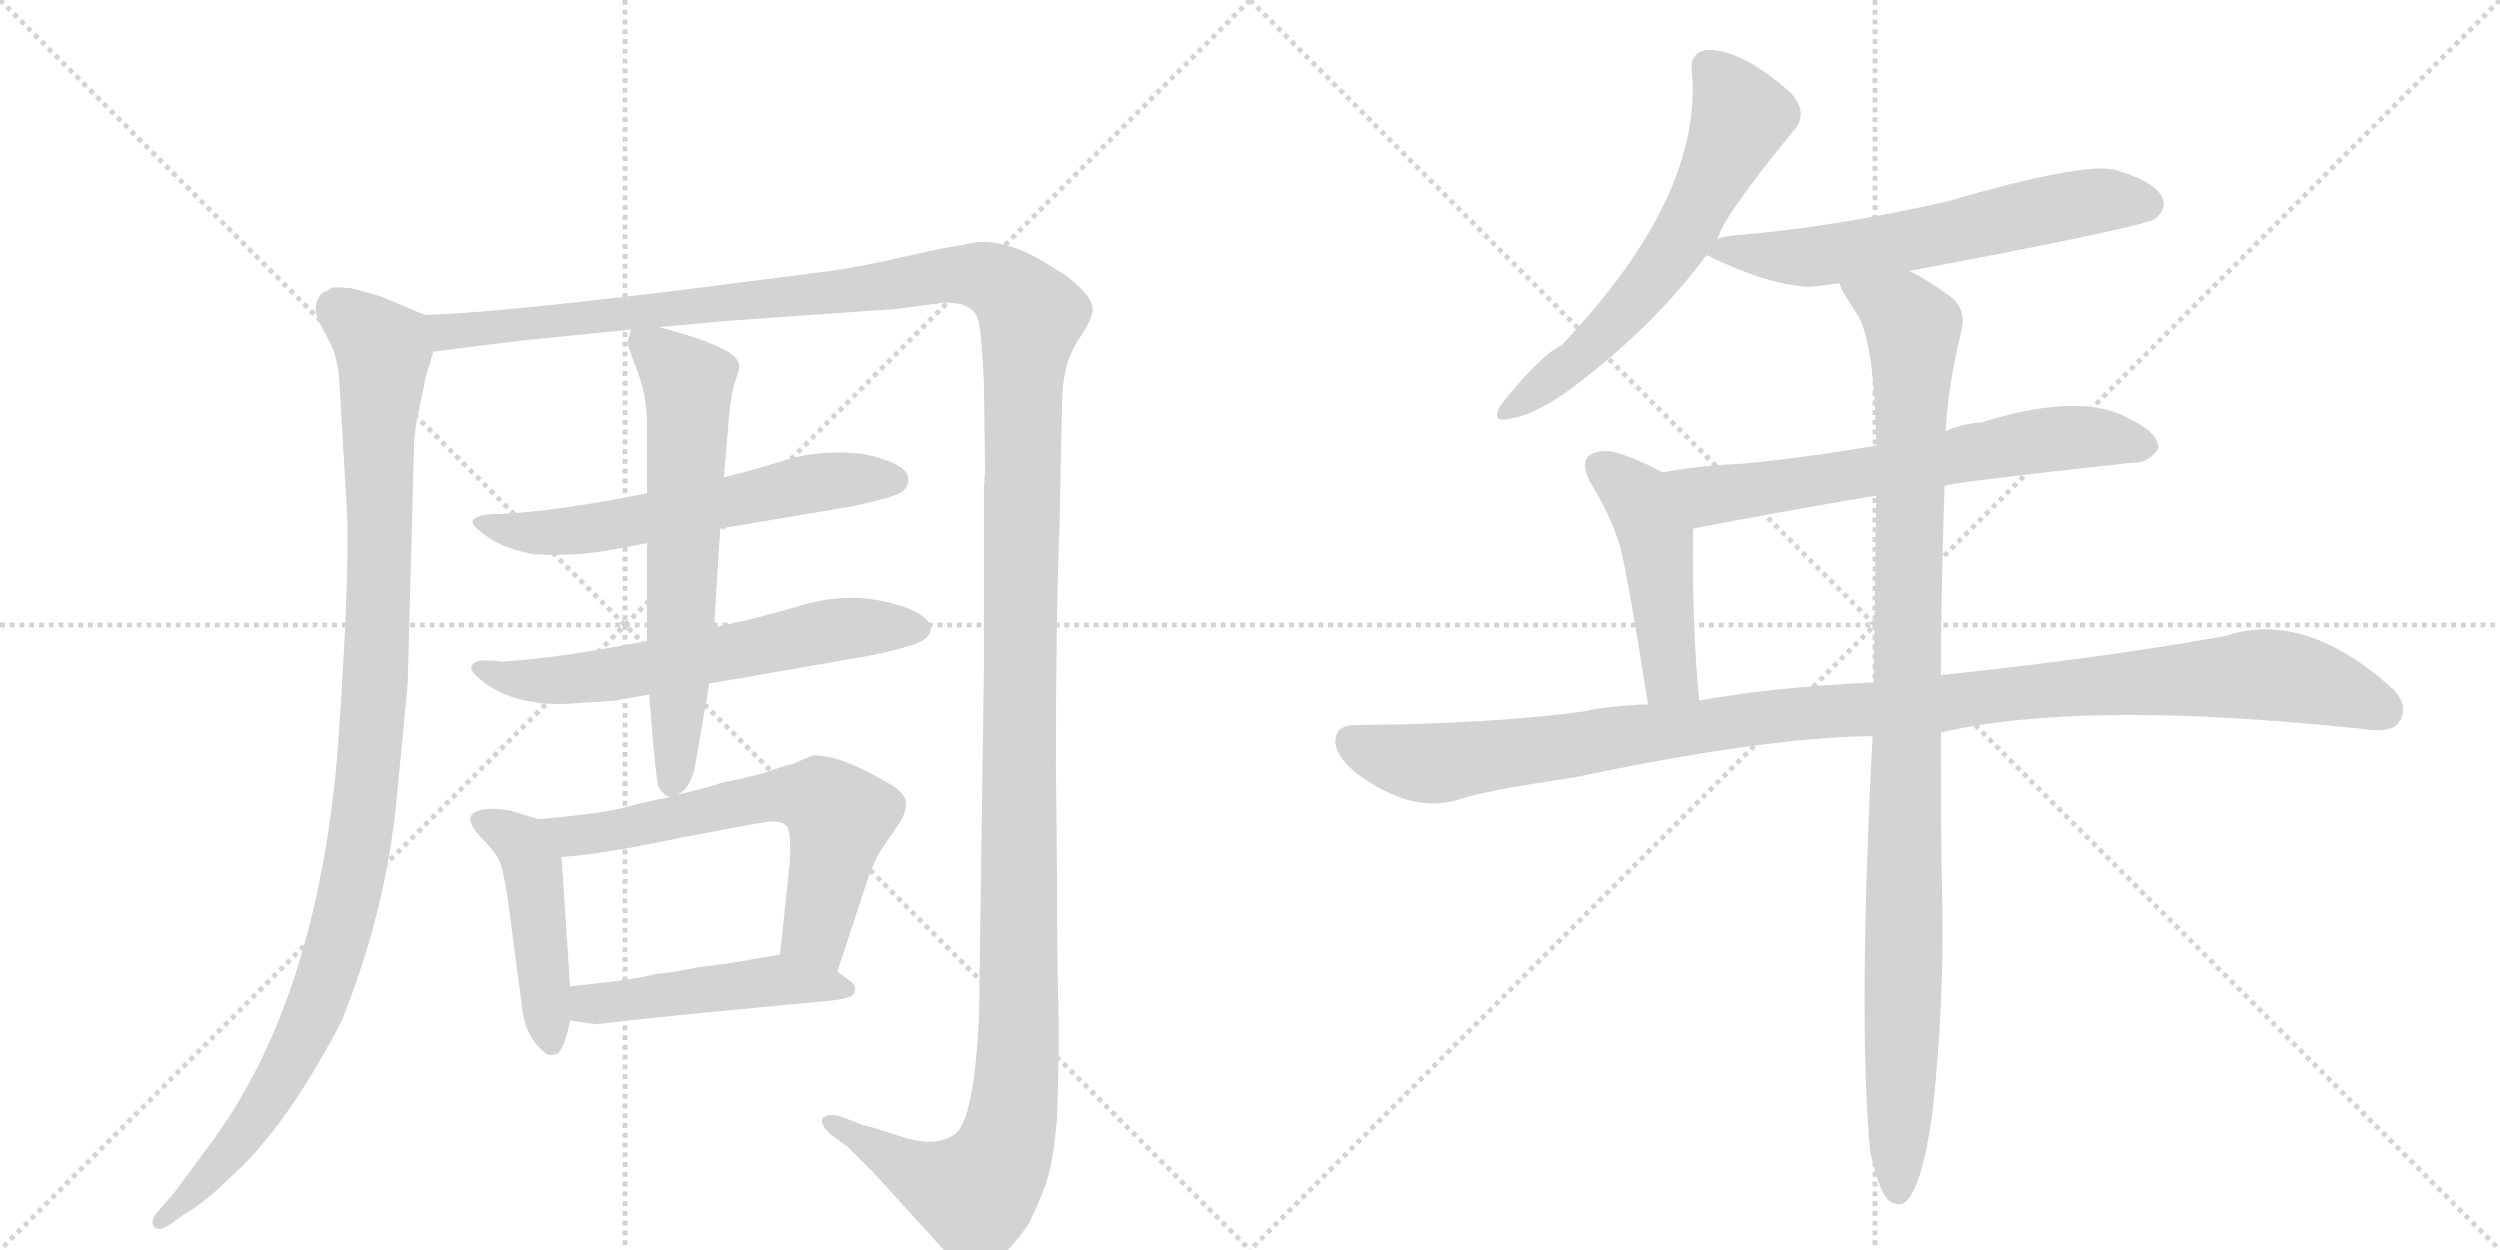 <svg version="1.1" viewBox="0 0 2048 1024" xmlns="http://www.w3.org/2000/svg">
  <g stroke="lightgray" stroke-dasharray="1,1" stroke-width="1" transform="scale(4, 4)">
    <line x1="0" y1="0" x2="256" y2="256"></line>
    <line x1="256" y1="0" x2="0" y2="256"></line>
    <line x1="128" y1="0" x2="128" y2="256"></line>
    <line x1="0" y1="128" x2="256" y2="128"></line>
    <line x1="256" y1="0" x2="512" y2="256"></line>
    <line x1="512" y1="0" x2="256" y2="256"></line>
    <line x1="384" y1="0" x2="384" y2="256"></line>
    <line x1="256" y1="128" x2="512" y2="128"></line>
  </g>
<g transform="scale(1, -1) translate(0, -850)">
   <style type="text/css">
    @keyframes keyframes0 {
      from {
       stroke: black;
       stroke-dashoffset: 1078;
       stroke-width: 128;
       }
       78% {
       animation-timing-function: step-end;
       stroke: black;
       stroke-dashoffset: 0;
       stroke-width: 128;
       }
       to {
       stroke: black;
       stroke-width: 1024;
       }
       }
       #make-me-a-hanzi-animation-0 {
         animation: keyframes0 1.127s both;
         animation-delay: 0s;
         animation-timing-function: linear;
       }
    @keyframes keyframes1 {
      from {
       stroke: black;
       stroke-dashoffset: 1624;
       stroke-width: 128;
       }
       84% {
       animation-timing-function: step-end;
       stroke: black;
       stroke-dashoffset: 0;
       stroke-width: 128;
       }
       to {
       stroke: black;
       stroke-width: 1024;
       }
       }
       #make-me-a-hanzi-animation-1 {
         animation: keyframes1 1.572s both;
         animation-delay: 1.127s;
         animation-timing-function: linear;
       }
    @keyframes keyframes2 {
      from {
       stroke: black;
       stroke-dashoffset: 602;
       stroke-width: 128;
       }
       66% {
       animation-timing-function: step-end;
       stroke: black;
       stroke-dashoffset: 0;
       stroke-width: 128;
       }
       to {
       stroke: black;
       stroke-width: 1024;
       }
       }
       #make-me-a-hanzi-animation-2 {
         animation: keyframes2 0.74s both;
         animation-delay: 2.699s;
         animation-timing-function: linear;
       }
    @keyframes keyframes3 {
      from {
       stroke: black;
       stroke-dashoffset: 619;
       stroke-width: 128;
       }
       67% {
       animation-timing-function: step-end;
       stroke: black;
       stroke-dashoffset: 0;
       stroke-width: 128;
       }
       to {
       stroke: black;
       stroke-width: 1024;
       }
       }
       #make-me-a-hanzi-animation-3 {
         animation: keyframes3 0.754s both;
         animation-delay: 3.439s;
         animation-timing-function: linear;
       }
    @keyframes keyframes4 {
      from {
       stroke: black;
       stroke-dashoffset: 640;
       stroke-width: 128;
       }
       68% {
       animation-timing-function: step-end;
       stroke: black;
       stroke-dashoffset: 0;
       stroke-width: 128;
       }
       to {
       stroke: black;
       stroke-width: 1024;
       }
       }
       #make-me-a-hanzi-animation-4 {
         animation: keyframes4 0.771s both;
         animation-delay: 4.193s;
         animation-timing-function: linear;
       }
    @keyframes keyframes5 {
      from {
       stroke: black;
       stroke-dashoffset: 455;
       stroke-width: 128;
       }
       60% {
       animation-timing-function: step-end;
       stroke: black;
       stroke-dashoffset: 0;
       stroke-width: 128;
       }
       to {
       stroke: black;
       stroke-width: 1024;
       }
       }
       #make-me-a-hanzi-animation-5 {
         animation: keyframes5 0.62s both;
         animation-delay: 4.963s;
         animation-timing-function: linear;
       }
    @keyframes keyframes6 {
      from {
       stroke: black;
       stroke-dashoffset: 630;
       stroke-width: 128;
       }
       67% {
       animation-timing-function: step-end;
       stroke: black;
       stroke-dashoffset: 0;
       stroke-width: 128;
       }
       to {
       stroke: black;
       stroke-width: 1024;
       }
       }
       #make-me-a-hanzi-animation-6 {
         animation: keyframes6 0.763s both;
         animation-delay: 5.584s;
         animation-timing-function: linear;
       }
    @keyframes keyframes7 {
      from {
       stroke: black;
       stroke-dashoffset: 480;
       stroke-width: 128;
       }
       61% {
       animation-timing-function: step-end;
       stroke: black;
       stroke-dashoffset: 0;
       stroke-width: 128;
       }
       to {
       stroke: black;
       stroke-width: 1024;
       }
       }
       #make-me-a-hanzi-animation-7 {
         animation: keyframes7 0.641s both;
         animation-delay: 6.346s;
         animation-timing-function: linear;
       }
    @keyframes keyframes8 {
      from {
       stroke: black;
       stroke-dashoffset: 612;
       stroke-width: 128;
       }
       67% {
       animation-timing-function: step-end;
       stroke: black;
       stroke-dashoffset: 0;
       stroke-width: 128;
       }
       to {
       stroke: black;
       stroke-width: 1024;
       }
       }
       #make-me-a-hanzi-animation-8 {
         animation: keyframes8 0.748s both;
         animation-delay: 6.987s;
         animation-timing-function: linear;
       }
    @keyframes keyframes9 {
      from {
       stroke: black;
       stroke-dashoffset: 611;
       stroke-width: 128;
       }
       67% {
       animation-timing-function: step-end;
       stroke: black;
       stroke-dashoffset: 0;
       stroke-width: 128;
       }
       to {
       stroke: black;
       stroke-width: 1024;
       }
       }
       #make-me-a-hanzi-animation-9 {
         animation: keyframes9 0.747s both;
         animation-delay: 7.735s;
         animation-timing-function: linear;
       }
    @keyframes keyframes10 {
      from {
       stroke: black;
       stroke-dashoffset: 652;
       stroke-width: 128;
       }
       68% {
       animation-timing-function: step-end;
       stroke: black;
       stroke-dashoffset: 0;
       stroke-width: 128;
       }
       to {
       stroke: black;
       stroke-width: 1024;
       }
       }
       #make-me-a-hanzi-animation-10 {
         animation: keyframes10 0.781s both;
         animation-delay: 8.482s;
         animation-timing-function: linear;
       }
    @keyframes keyframes11 {
      from {
       stroke: black;
       stroke-dashoffset: 467;
       stroke-width: 128;
       }
       60% {
       animation-timing-function: step-end;
       stroke: black;
       stroke-dashoffset: 0;
       stroke-width: 128;
       }
       to {
       stroke: black;
       stroke-width: 1024;
       }
       }
       #make-me-a-hanzi-animation-11 {
         animation: keyframes11 0.63s both;
         animation-delay: 9.263s;
         animation-timing-function: linear;
       }
    @keyframes keyframes12 {
      from {
       stroke: black;
       stroke-dashoffset: 1114;
       stroke-width: 128;
       }
       78% {
       animation-timing-function: step-end;
       stroke: black;
       stroke-dashoffset: 0;
       stroke-width: 128;
       }
       to {
       stroke: black;
       stroke-width: 1024;
       }
       }
       #make-me-a-hanzi-animation-12 {
         animation: keyframes12 1.157s both;
         animation-delay: 9.893s;
         animation-timing-function: linear;
       }
    @keyframes keyframes13 {
      from {
       stroke: black;
       stroke-dashoffset: 1029;
       stroke-width: 128;
       }
       77% {
       animation-timing-function: step-end;
       stroke: black;
       stroke-dashoffset: 0;
       stroke-width: 128;
       }
       to {
       stroke: black;
       stroke-width: 1024;
       }
       }
       #make-me-a-hanzi-animation-13 {
         animation: keyframes13 1.087s both;
         animation-delay: 11.049s;
         animation-timing-function: linear;
       }
</style>
<path d="M 348 592 L 315 606 Q 307 609 287 614 Q 273 615 271 614 Q 269 612 268 612 L 264 610 Q 256 602 260 589 L 272 566 Q 277 554 278 537 L 284 435 Q 287 384 277 240 Q 261 36 176 -82 L 142 -128 L 128 -144 Q 123 -151 126 -155 Q 130 -159 138 -154 L 152 -144 Q 168 -135 187 -116 Q 234 -75 280 14 Q 316 103 325 196 L 334 290 L 339 479 Q 339 496 343 513 L 349 542 L 355 562 C 362 586 362 586 348 592 Z" fill="lightgray"></path> 
<path d="M 866 127 L 865 224 Q 865 346 868 421 L 870 518 Q 870 551 883 571 Q 896 590 895 597 Q 895 604 885 614 Q 875 624 867 628 Q 820 660 788 649 Q 782 649 742 640 Q 703 631 680 628 L 555 612 Q 398 593 348 592 C 318 590 325 558 355 562 L 427 571 L 517 580 L 540 582 L 594 587 L 735 597 L 773 602 Q 799 603 802 585 Q 804 577 806 536 L 807 465 L 806 449 L 806 302 L 802 18 Q 798 -70 781 -80 Q 765 -90 738 -81 Q 711 -72 708 -72 L 687 -64 Q 678 -62 674 -66 Q 671 -70 680 -79 L 695 -90 L 715 -110 L 786 -188 L 792 -191 Q 802 -195 819 -181 Q 834 -166 843 -152 Q 856 -125 859 -112 Q 863 -99 866 -66 Q 868 3 867 28 Q 866 53 866 127 Z" fill="lightgray"></path> 
<path d="M 530 446 Q 456 431 410 429 L 405 429 Q 387 428 387 422 Q 388 418 401 409 Q 415 400 437 396 Q 468 394 498 399 L 530 405 L 590 417 L 697 435 Q 735 443 740 448 Q 745 453 744 458 Q 744 470 708 478 Q 675 482 646 474 Q 618 465 593 459 L 530 446 Z" fill="lightgray"></path> 
<path d="M 530 325 Q 459 311 411 308 Q 405 309 395 309 Q 386 308 386 302 Q 387 298 399 289 Q 428 270 473 274 L 503 276 L 532 281 L 581 290 L 713 313 Q 752 321 758 327 Q 765 332 761 340 Q 752 352 721 358 Q 690 364 656 354 Q 623 344 585 336 L 530 325 Z" fill="lightgray"></path> 
<path d="M 517 580 L 514 570 Q 513 570 521 549 Q 530 527 530 502 L 530 446 L 530 405 L 530 325 L 532 281 L 532 278 Q 537 215 539 207 Q 542 199 549 197 C 551 195 551 195 555 199 Q 567 205 570 226 L 581 290 L 585 336 L 590 417 L 593 459 L 596 494 Q 598 524 602 537 Q 607 549 605 553 Q 601 566 540 582 C 519 588 519 588 517 580 Z" fill="lightgray"></path> 
<path d="M 467 42 L 460 148 C 458 174 458 174 441 179 L 418 186 Q 407 188 397 187 Q 374 184 396 162 Q 404 154 408 147 Q 412 140 416 113 L 428 22 Q 431 0 446 -12 Q 450 -16 457 -13 Q 463 -7 467 14 L 467 42 Z" fill="lightgray"></path> 
<path d="M 460 148 Q 493 150 554 163 Q 616 175 630 177 Q 644 178 646 170 Q 648 161 647 144 L 639 68 C 636 38 677 25 686 54 L 709 124 Q 716 146 724 157 L 737 176 Q 742 184 742 190 Q 744 200 725 210 Q 685 233 665 231 L 649 224 Q 647 224 635 220 Q 623 215 592 209 Q 577 204 555 199 L 549 197 Q 542 196 521 191 Q 500 185 479 183 Q 466 181 441 179 C 411 176 430 145 460 148 Z" fill="lightgray"></path> 
<path d="M 639 68 L 621 65 Q 594 60 574 58 Q 549 53 536 52 Q 525 48 467 42 C 437 39 437 18 467 14 L 488 11 Q 548 18 678 30 Q 699 32 700 37 Q 702 42 697 46 L 686 54 C 662 72 662 72 639 68 Z" fill="lightgray"></path> 
<path d="M 1407 654 Q 1411 672 1471 745 Q 1481 758 1467 774 Q 1425 811 1397 809 Q 1384 806 1386 791 Q 1395 689 1279 567 Q 1263 560 1230 519 Q 1220 503 1237 507 Q 1256 510 1282 528 Q 1352 579 1398 641 L 1407 654 Z" fill="lightgray"></path> 
<path d="M 1564 628 Q 1756 664 1766 671 Q 1776 680 1771 689 Q 1764 702 1732 711 Q 1705 717 1595 685 Q 1504 664 1419 657 Q 1410 656 1407 654 C 1383 648 1383 648 1398 641 Q 1449 616 1483 615 Q 1493 616 1507 618 L 1564 628 Z" fill="lightgray"></path> 
<path d="M 1593 452 Q 1600 455 1747 471 Q 1759 470 1768 482 Q 1769 495 1746 506 Q 1707 530 1623 504 Q 1608 503 1594 497 L 1537 485 Q 1479 475 1426 470 Q 1395 469 1362 463 C 1332 458 1358 411 1387 417 Q 1454 430 1537 444 L 1593 452 Z" fill="lightgray"></path> 
<path d="M 1362 463 Q 1344 473 1325 479 Q 1312 483 1302 477 Q 1295 471 1302 456 Q 1318 431 1327 403 Q 1334 376 1350 273 C 1355 243 1395 246 1392 276 Q 1386 336 1387 417 C 1387 447 1387 450 1362 463 Z" fill="lightgray"></path> 
<path d="M 1590 250 Q 1707 277 1934 253 Q 1959 249 1965 258 Q 1974 271 1961 285 Q 1888 351 1823 329 Q 1723 311 1590 297 L 1535 291 Q 1450 287 1392 276 L 1350 273 Q 1319 272 1296 267 Q 1221 257 1110 256 Q 1095 256 1094 244 Q 1093 231 1112 216 Q 1157 183 1195 195 Q 1214 202 1289 213 Q 1445 246 1534 247 L 1590 250 Z" fill="lightgray"></path> 
<path d="M 1532 -93 Q 1538 -121 1545 -131 Q 1551 -138 1559 -136 Q 1574 -127 1583 -62 Q 1593 28 1591 116 Q 1590 155 1590 250 L 1590 297 Q 1590 364 1593 452 L 1594 497 Q 1595 530 1607 580 Q 1611 599 1595 609 Q 1577 622 1564 628 C 1538 643 1493 644 1507 618 Q 1507 614 1523 590 Q 1536 563 1537 485 L 1537 444 Q 1536 375 1535 291 L 1534 247 Q 1522 16 1532 -93 Z" fill="lightgray"></path> 
      <clipPath id="make-me-a-hanzi-clip-0">
      <path d="M 348 592 L 315 606 Q 307 609 287 614 Q 273 615 271 614 Q 269 612 268 612 L 264 610 Q 256 602 260 589 L 272 566 Q 277 554 278 537 L 284 435 Q 287 384 277 240 Q 261 36 176 -82 L 142 -128 L 128 -144 Q 123 -151 126 -155 Q 130 -159 138 -154 L 152 -144 Q 168 -135 187 -116 Q 234 -75 280 14 Q 316 103 325 196 L 334 290 L 339 479 Q 339 496 343 513 L 349 542 L 355 562 C 362 586 362 586 348 592 Z" fill="lightgray"></path>
      </clipPath>
      <path clip-path="url(#make-me-a-hanzi-clip-0)" d="M 274 606 L 277 596 L 314 564 L 309 314 L 290 132 L 270 58 L 231 -32 L 190 -92 L 132 -150 " fill="none" id="make-me-a-hanzi-animation-0" stroke-dasharray="950 1900" stroke-linecap="round"></path>

      <clipPath id="make-me-a-hanzi-clip-1">
      <path d="M 866 127 L 865 224 Q 865 346 868 421 L 870 518 Q 870 551 883 571 Q 896 590 895 597 Q 895 604 885 614 Q 875 624 867 628 Q 820 660 788 649 Q 782 649 742 640 Q 703 631 680 628 L 555 612 Q 398 593 348 592 C 318 590 325 558 355 562 L 427 571 L 517 580 L 540 582 L 594 587 L 735 597 L 773 602 Q 799 603 802 585 Q 804 577 806 536 L 807 465 L 806 449 L 806 302 L 802 18 Q 798 -70 781 -80 Q 765 -90 738 -81 Q 711 -72 708 -72 L 687 -64 Q 678 -62 674 -66 Q 671 -70 680 -79 L 695 -90 L 715 -110 L 786 -188 L 792 -191 Q 802 -195 819 -181 Q 834 -166 843 -152 Q 856 -125 859 -112 Q 863 -99 866 -66 Q 868 3 867 28 Q 866 53 866 127 Z" fill="lightgray"></path>
      </clipPath>
      <path clip-path="url(#make-me-a-hanzi-clip-1)" d="M 352 585 L 366 578 L 389 579 L 695 611 L 777 625 L 799 625 L 820 617 L 845 591 L 836 412 L 835 12 L 827 -74 L 817 -105 L 797 -127 L 749 -110 L 681 -70 " fill="none" id="make-me-a-hanzi-animation-1" stroke-dasharray="1496 2992" stroke-linecap="round"></path>

      <clipPath id="make-me-a-hanzi-clip-2">
      <path d="M 530 446 Q 456 431 410 429 L 405 429 Q 387 428 387 422 Q 388 418 401 409 Q 415 400 437 396 Q 468 394 498 399 L 530 405 L 590 417 L 697 435 Q 735 443 740 448 Q 745 453 744 458 Q 744 470 708 478 Q 675 482 646 474 Q 618 465 593 459 L 530 446 Z" fill="lightgray"></path>
      </clipPath>
      <path clip-path="url(#make-me-a-hanzi-clip-2)" d="M 392 422 L 434 413 L 474 416 L 670 454 L 733 457 " fill="none" id="make-me-a-hanzi-animation-2" stroke-dasharray="474 948" stroke-linecap="round"></path>

      <clipPath id="make-me-a-hanzi-clip-3">
      <path d="M 530 325 Q 459 311 411 308 Q 405 309 395 309 Q 386 308 386 302 Q 387 298 399 289 Q 428 270 473 274 L 503 276 L 532 281 L 581 290 L 713 313 Q 752 321 758 327 Q 765 332 761 340 Q 752 352 721 358 Q 690 364 656 354 Q 623 344 585 336 L 530 325 Z" fill="lightgray"></path>
      </clipPath>
      <path clip-path="url(#make-me-a-hanzi-clip-3)" d="M 393 303 L 423 293 L 464 293 L 680 334 L 750 336 " fill="none" id="make-me-a-hanzi-animation-3" stroke-dasharray="491 982" stroke-linecap="round"></path>

      <clipPath id="make-me-a-hanzi-clip-4">
      <path d="M 517 580 L 514 570 Q 513 570 521 549 Q 530 527 530 502 L 530 446 L 530 405 L 530 325 L 532 281 L 532 278 Q 537 215 539 207 Q 542 199 549 197 C 551 195 551 195 555 199 Q 567 205 570 226 L 581 290 L 585 336 L 590 417 L 593 459 L 596 494 Q 598 524 602 537 Q 607 549 605 553 Q 601 566 540 582 C 519 588 519 588 517 580 Z" fill="lightgray"></path>
      </clipPath>
      <path clip-path="url(#make-me-a-hanzi-clip-4)" d="M 523 573 L 560 541 L 564 524 L 549 207 " fill="none" id="make-me-a-hanzi-animation-4" stroke-dasharray="512 1024" stroke-linecap="round"></path>

      <clipPath id="make-me-a-hanzi-clip-5">
      <path d="M 467 42 L 460 148 C 458 174 458 174 441 179 L 418 186 Q 407 188 397 187 Q 374 184 396 162 Q 404 154 408 147 Q 412 140 416 113 L 428 22 Q 431 0 446 -12 Q 450 -16 457 -13 Q 463 -7 467 14 L 467 42 Z" fill="lightgray"></path>
      </clipPath>
      <path clip-path="url(#make-me-a-hanzi-clip-5)" d="M 397 174 L 426 160 L 436 139 L 452 -4 " fill="none" id="make-me-a-hanzi-animation-5" stroke-dasharray="327 654" stroke-linecap="round"></path>

      <clipPath id="make-me-a-hanzi-clip-6">
      <path d="M 460 148 Q 493 150 554 163 Q 616 175 630 177 Q 644 178 646 170 Q 648 161 647 144 L 639 68 C 636 38 677 25 686 54 L 709 124 Q 716 146 724 157 L 737 176 Q 742 184 742 190 Q 744 200 725 210 Q 685 233 665 231 L 649 224 Q 647 224 635 220 Q 623 215 592 209 Q 577 204 555 199 L 549 197 Q 542 196 521 191 Q 500 185 479 183 Q 466 181 441 179 C 411 176 430 145 460 148 Z" fill="lightgray"></path>
      </clipPath>
      <path clip-path="url(#make-me-a-hanzi-clip-6)" d="M 449 177 L 469 165 L 623 196 L 674 194 L 688 181 L 668 88 L 682 63 " fill="none" id="make-me-a-hanzi-animation-6" stroke-dasharray="502 1004" stroke-linecap="round"></path>

      <clipPath id="make-me-a-hanzi-clip-7">
      <path d="M 639 68 L 621 65 Q 594 60 574 58 Q 549 53 536 52 Q 525 48 467 42 C 437 39 437 18 467 14 L 488 11 Q 548 18 678 30 Q 699 32 700 37 Q 702 42 697 46 L 686 54 C 662 72 662 72 639 68 Z" fill="lightgray"></path>
      </clipPath>
      <path clip-path="url(#make-me-a-hanzi-clip-7)" d="M 473 21 L 484 28 L 638 47 L 693 40 " fill="none" id="make-me-a-hanzi-animation-7" stroke-dasharray="352 704" stroke-linecap="round"></path>

      <clipPath id="make-me-a-hanzi-clip-8">
      <path d="M 1407 654 Q 1411 672 1471 745 Q 1481 758 1467 774 Q 1425 811 1397 809 Q 1384 806 1386 791 Q 1395 689 1279 567 Q 1263 560 1230 519 Q 1220 503 1237 507 Q 1256 510 1282 528 Q 1352 579 1398 641 L 1407 654 Z" fill="lightgray"></path>
      </clipPath>
      <path clip-path="url(#make-me-a-hanzi-clip-8)" d="M 1399 795 L 1426 754 L 1382 662 L 1322 585 L 1291 554 L 1240 517 " fill="none" id="make-me-a-hanzi-animation-8" stroke-dasharray="484 968" stroke-linecap="round"></path>

      <clipPath id="make-me-a-hanzi-clip-9">
      <path d="M 1564 628 Q 1756 664 1766 671 Q 1776 680 1771 689 Q 1764 702 1732 711 Q 1705 717 1595 685 Q 1504 664 1419 657 Q 1410 656 1407 654 C 1383 648 1383 648 1398 641 Q 1449 616 1483 615 Q 1493 616 1507 618 L 1564 628 Z" fill="lightgray"></path>
      </clipPath>
      <path clip-path="url(#make-me-a-hanzi-clip-9)" d="M 1409 643 L 1497 641 L 1713 685 L 1759 683 " fill="none" id="make-me-a-hanzi-animation-9" stroke-dasharray="483 966" stroke-linecap="round"></path>

      <clipPath id="make-me-a-hanzi-clip-10">
      <path d="M 1593 452 Q 1600 455 1747 471 Q 1759 470 1768 482 Q 1769 495 1746 506 Q 1707 530 1623 504 Q 1608 503 1594 497 L 1537 485 Q 1479 475 1426 470 Q 1395 469 1362 463 C 1332 458 1358 411 1387 417 Q 1454 430 1537 444 L 1593 452 Z" fill="lightgray"></path>
      </clipPath>
      <path clip-path="url(#make-me-a-hanzi-clip-10)" d="M 1369 460 L 1403 444 L 1689 492 L 1757 484 " fill="none" id="make-me-a-hanzi-animation-10" stroke-dasharray="524 1048" stroke-linecap="round"></path>

      <clipPath id="make-me-a-hanzi-clip-11">
      <path d="M 1362 463 Q 1344 473 1325 479 Q 1312 483 1302 477 Q 1295 471 1302 456 Q 1318 431 1327 403 Q 1334 376 1350 273 C 1355 243 1395 246 1392 276 Q 1386 336 1387 417 C 1387 447 1387 450 1362 463 Z" fill="lightgray"></path>
      </clipPath>
      <path clip-path="url(#make-me-a-hanzi-clip-11)" d="M 1311 468 L 1342 442 L 1352 420 L 1366 308 L 1370 295 L 1385 282 " fill="none" id="make-me-a-hanzi-animation-11" stroke-dasharray="339 678" stroke-linecap="round"></path>

      <clipPath id="make-me-a-hanzi-clip-12">
      <path d="M 1590 250 Q 1707 277 1934 253 Q 1959 249 1965 258 Q 1974 271 1961 285 Q 1888 351 1823 329 Q 1723 311 1590 297 L 1535 291 Q 1450 287 1392 276 L 1350 273 Q 1319 272 1296 267 Q 1221 257 1110 256 Q 1095 256 1094 244 Q 1093 231 1112 216 Q 1157 183 1195 195 Q 1214 202 1289 213 Q 1445 246 1534 247 L 1590 250 Z" fill="lightgray"></path>
      </clipPath>
      <path clip-path="url(#make-me-a-hanzi-clip-12)" d="M 1107 243 L 1133 231 L 1182 225 L 1475 266 L 1839 297 L 1896 291 L 1953 268 " fill="none" id="make-me-a-hanzi-animation-12" stroke-dasharray="986 1972" stroke-linecap="round"></path>

      <clipPath id="make-me-a-hanzi-clip-13">
      <path d="M 1532 -93 Q 1538 -121 1545 -131 Q 1551 -138 1559 -136 Q 1574 -127 1583 -62 Q 1593 28 1591 116 Q 1590 155 1590 250 L 1590 297 Q 1590 364 1593 452 L 1594 497 Q 1595 530 1607 580 Q 1611 599 1595 609 Q 1577 622 1564 628 C 1538 643 1493 644 1507 618 Q 1507 614 1523 590 Q 1536 563 1537 485 L 1537 444 Q 1536 375 1535 291 L 1534 247 Q 1522 16 1532 -93 Z" fill="lightgray"></path>
      </clipPath>
      <path clip-path="url(#make-me-a-hanzi-clip-13)" d="M 1514 618 L 1560 591 L 1568 580 L 1555 -126 " fill="none" id="make-me-a-hanzi-animation-13" stroke-dasharray="901 1802" stroke-linecap="round"></path>

</g>
</svg>
